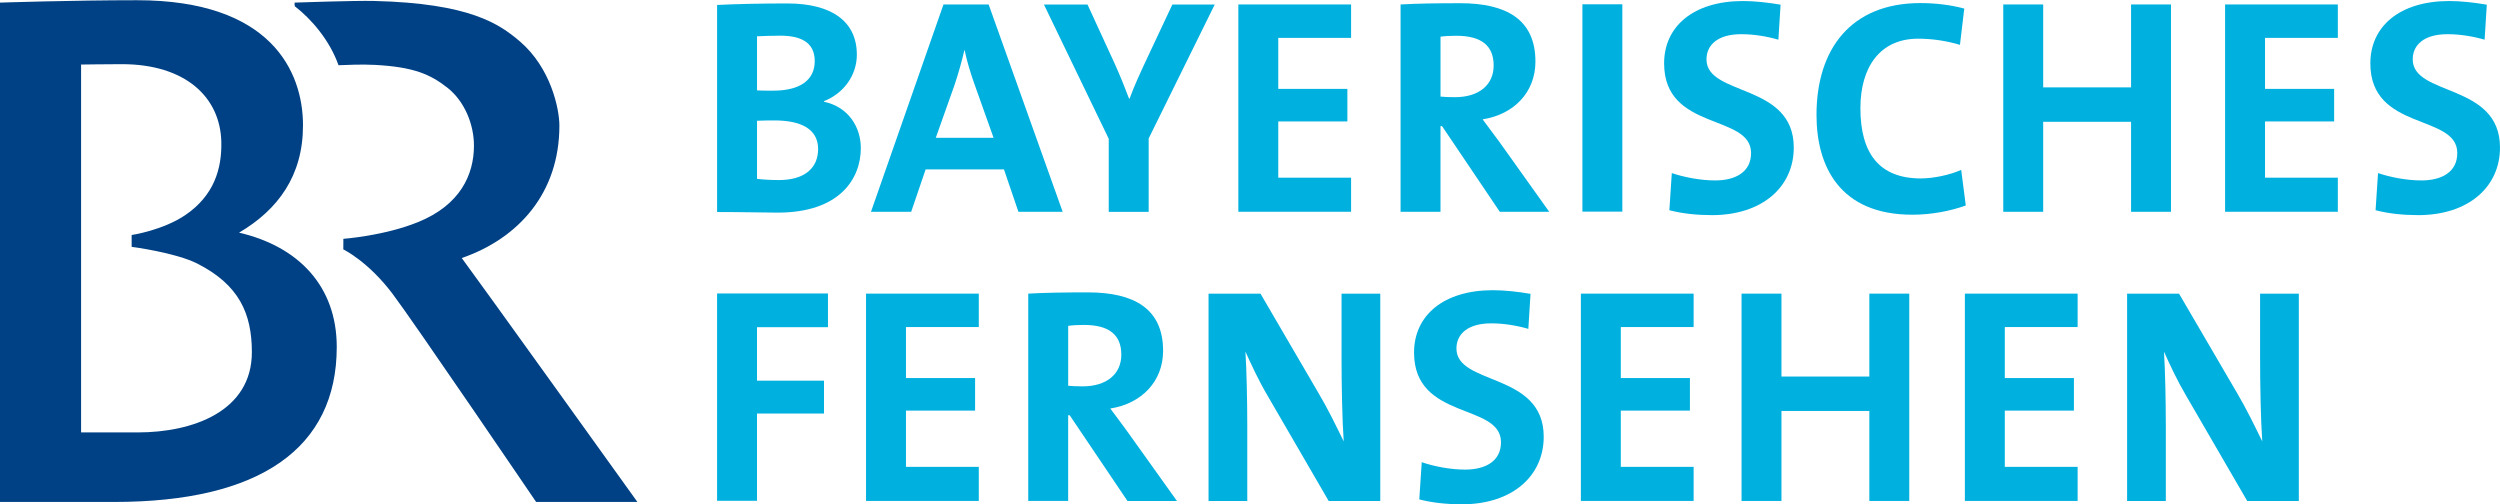 <svg xmlns="http://www.w3.org/2000/svg" viewBox="0 0 600 121"><g transform="translate(447.52 1226.53)"><g fill="#004185"><path d="m-336.7-1164.6c13.654-4.726 23.433-15.618 23.433-31.772 0-4.058-2.068-13.89-9.504-20.239-4.909-4.189-12-9.125-34.914-9.688-4.739-.118-19.13.393-19.13.393s-.013.812.039.864c4.084 3.168 8.392 8.221 10.499 14.165 2.186-.079 5.498-.249 8.758-.079 9.203.497 13.209 2.213 17.372 5.472 4.163 3.273 6.402 8.889 6.375 13.981-.026 6.965-3.325 14.165-13.379 18.262-8.13 3.312-17.961 4.03-17.961 4.03l-.013 2.54s5.891 2.815 11.782 10.604c5.066 6.703 34.482 49.995 34.482 49.995h24.31s-39.27-54.721-42.15-58.53"/><path d="m-390.13-1170.7c9.334-5.511 15.33-13.641 15.33-25.737 0-12.934-7.671-30.04-39.85-30.04-15.579 0-32.872.576-32.872.576v119.84h27.452c34.914 0 53.37-12.869 53.37-37.2 0-14.505-9.1-24.1-23.433-27.426m-24.324 47.94h-13.602v-88.29c.183 0 6.101-.092 9.792-.092 15.186 0 23.617 7.868 23.865 18.655.144 6.546-1.807 12.829-8.483 17.451-5.446 3.77-13.04 4.896-13.04 4.896v2.841s10.617 1.375 15.867 4.071c9.871 5.066 12.986 11.874 12.986 21.21 0 14.191-14.15 19.257-27.387 19.257"/></g><g fill="#00b1e0"><path d="m-260.9-1175.5c-3.02 0-8.261-.144-14.518-.144v-49.694c4.189-.223 10.682-.367 16.809-.367 10.761 0 16.731 4.346 16.731 12.306 0 4.948-3.168 9.295-7.881 11.141v.144c5.891 1.257 8.837 6.114 8.837 11.128 0 7.226-4.935 15.487-19.977 15.487m.668-42.468c-1.99 0-3.914.079-5.603.144v12.986c1.178.065 2.356.065 3.901.065 6.572 0 9.949-2.658 9.949-7.082 0-3.679-2.199-6.114-8.248-6.114m-1.401 20.344c-.746 0-3.168 0-4.202.079v13.942c1.178.144 3.02.288 5.236.288 6.258 0 9.426-2.946 9.426-7.449 0-4.857-4.189-6.86-10.46-6.86"/><path d="m-203.1-1175.7l-3.469-10.172h-18.799l-3.469 10.172h-9.648l17.398-49.76h10.84l17.765 49.76h-10.617m-10.617-30.817c-.956-2.736-1.702-5.158-2.291-7.959h-.065c-.589 2.579-1.401 5.446-2.356 8.326l-4.503 12.685h13.864l-4.647-13.05"/><path d="m-171.84-1193.3v17.621h-9.583v-17.542l-15.552-32.22h10.46l6.572 14.296c1.322 2.946 2.422 5.682 3.391 8.261h.144c1.034-2.88 2.5-6.05 3.98-9.216l6.271-13.34h10.172l-15.853 32.14z"/><path d="m-150.32-1175.7v-49.76h27.06v8.02h-17.477v12.24h16.587v7.815h-16.587v13.497h17.477v8.182h-27.06"/><path d="m-87.57-1175.7l-13.864-20.566h-.367v20.566h-9.583v-49.76c3.901-.223 8.549-.301 14.296-.301 10.997 0 18.07 3.836 18.07 14.01 0 7.37-5.158 12.685-12.672 13.864 1.388 1.833 2.802 3.757 4.045 5.446l11.939 16.744h-11.861m-10.473-42.25c-1.401 0-2.802.078-3.757.223v14.374c.655.079 1.99.144 3.469.144 5.747 0 9.282-2.946 9.282-7.593 0-4.791-2.945-7.148-8.994-7.148"/><path d="m-67.743-1225.5h9.583v49.76h-9.583v-49.76"/><path d="m-36.704-1174.9c-3.535 0-7.082-.367-10.172-1.178l.589-8.915c2.801.956 6.781 1.767 10.394 1.767 4.87 0 8.627-1.99 8.627-6.572 0-9.504-20.867-5.158-20.867-21.522 0-8.85 7-14.963 18.956-14.963 2.788 0 6.04.367 8.994.877l-.524 8.405c-2.802-.812-5.891-1.322-8.915-1.322-5.538 0-8.339 2.5-8.339 6.05 0 8.915 20.946 5.603 20.946 21.16 0 9.36-7.449 16.22-19.689 16.22"/><path d="m11.439-1175c-17.398 0-23-11.573-23-23.957 0-15.788 8.261-26.837 24.926-26.837 3.535 0 7.292.432 10.538 1.322l-1.034 8.706c-3.247-.969-6.637-1.479-10.03-1.479-9.295 0-13.864 7-13.864 16.665 0 10.84 4.503 16.875 14.531 16.875 3.02 0 7.082-.877 9.661-2.055l1.1 8.549c-3.679 1.322-8.182 2.212-12.829 2.212"/><path d="m63.935-1175.7v-21.6h-21.09v21.6h-9.583v-49.76h9.583v19.899h21.09v-19.899h9.583v49.76h-9.583"/><path d="m86.5-1175.7v-49.76h27.06v8.02h-17.477v12.24h16.587v7.815h-16.587v13.497h17.477v8.182h-27.06"/><path d="m132.79-1174.9c-3.535 0-7.082-.367-10.172-1.178l.589-8.915c2.802.956 6.781 1.767 10.394 1.767 4.87 0 8.627-1.99 8.627-6.572 0-9.504-20.867-5.158-20.867-21.522 0-8.85 7-14.963 18.956-14.963 2.802 0 6.04.367 8.994.877l-.524 8.405c-2.802-.812-5.891-1.322-8.915-1.322-5.538 0-8.339 2.5-8.339 6.05 0 8.915 20.946 5.603 20.946 21.16 0 9.36-7.449 16.22-19.689 16.22"/><path d="m-265.84-1148v12.829h16.08v7.894h-16.08v20.933h-9.583v-49.76h26.614v8.103h-17.03"/><path d="m-239.67-1106.3v-49.76h27.06v8.02h-17.477v12.24h16.587v7.815h-16.587v13.497h17.477v8.182h-27.06"/><path d="m-176.93-1106.3l-13.864-20.566h-.367v20.566h-9.583v-49.76c3.901-.223 8.549-.301 14.296-.301 10.997 0 18.07 3.836 18.07 14.01 0 7.37-5.158 12.685-12.672 13.864 1.401 1.846 2.788 3.757 4.045 5.459l11.952 16.731h-11.874m-10.473-42.25c-1.401 0-2.802.078-3.757.223v14.374c.668.079 1.99.144 3.469.144 5.747 0 9.282-2.946 9.282-7.593 0-4.791-2.946-7.148-8.994-7.148"/><path d="m-128.64-1106.3l-14.597-25.15c-2.212-3.744-3.901-7.436-5.381-10.682.288 4.281.445 12.1.445 18.07v17.765h-9.295v-49.76h12.463l13.851 23.734c2.291 3.836 4.281 7.959 6.127 11.73-.367-5.01-.524-13.864-.524-19.99v-15.474h9.295v49.76h-12.384z"/><path d="m-96.72-1105.5c-3.535 0-7.082-.367-10.172-1.178l.589-8.928c2.802.969 6.781 1.78 10.394 1.78 4.87 0 8.627-1.99 8.627-6.572 0-9.504-20.867-5.158-20.867-21.522 0-8.85 7-14.963 18.943-14.963 2.802 0 6.05.367 9.01.877l-.524 8.405c-2.802-.812-5.891-1.322-8.915-1.322-5.538 0-8.339 2.5-8.339 6.04 0 8.928 20.946 5.616 20.946 21.17 0 9.36-7.449 16.22-19.689 16.22"/><path d="m-68.11-1106.3v-49.76h27.06v8.02h-17.477v12.24h16.587v7.815h-16.587v13.497h17.477v8.182h-27.06"/><path d="m1.121-1106.3v-21.6h-21.09v21.6h-9.583v-49.76h9.583v19.899h21.09v-19.899h9.583v49.76h-9.583"/><path d="m24.05-1106.3v-49.76h27.06v8.02h-17.477v12.24h16.587v7.815h-16.587v13.497h17.477v8.182h-27.06"/><path d="m91.81-1106.3l-14.597-25.15c-2.212-3.744-3.914-7.436-5.38-10.682.288 4.281.445 12.1.445 18.07v17.765h-9.295v-49.76h12.463l13.864 23.734c2.278 3.836 4.268 7.959 6.114 11.73-.367-5.01-.524-13.864-.524-19.99v-15.474h9.295v49.76h-12.384z"/></g></g></svg>